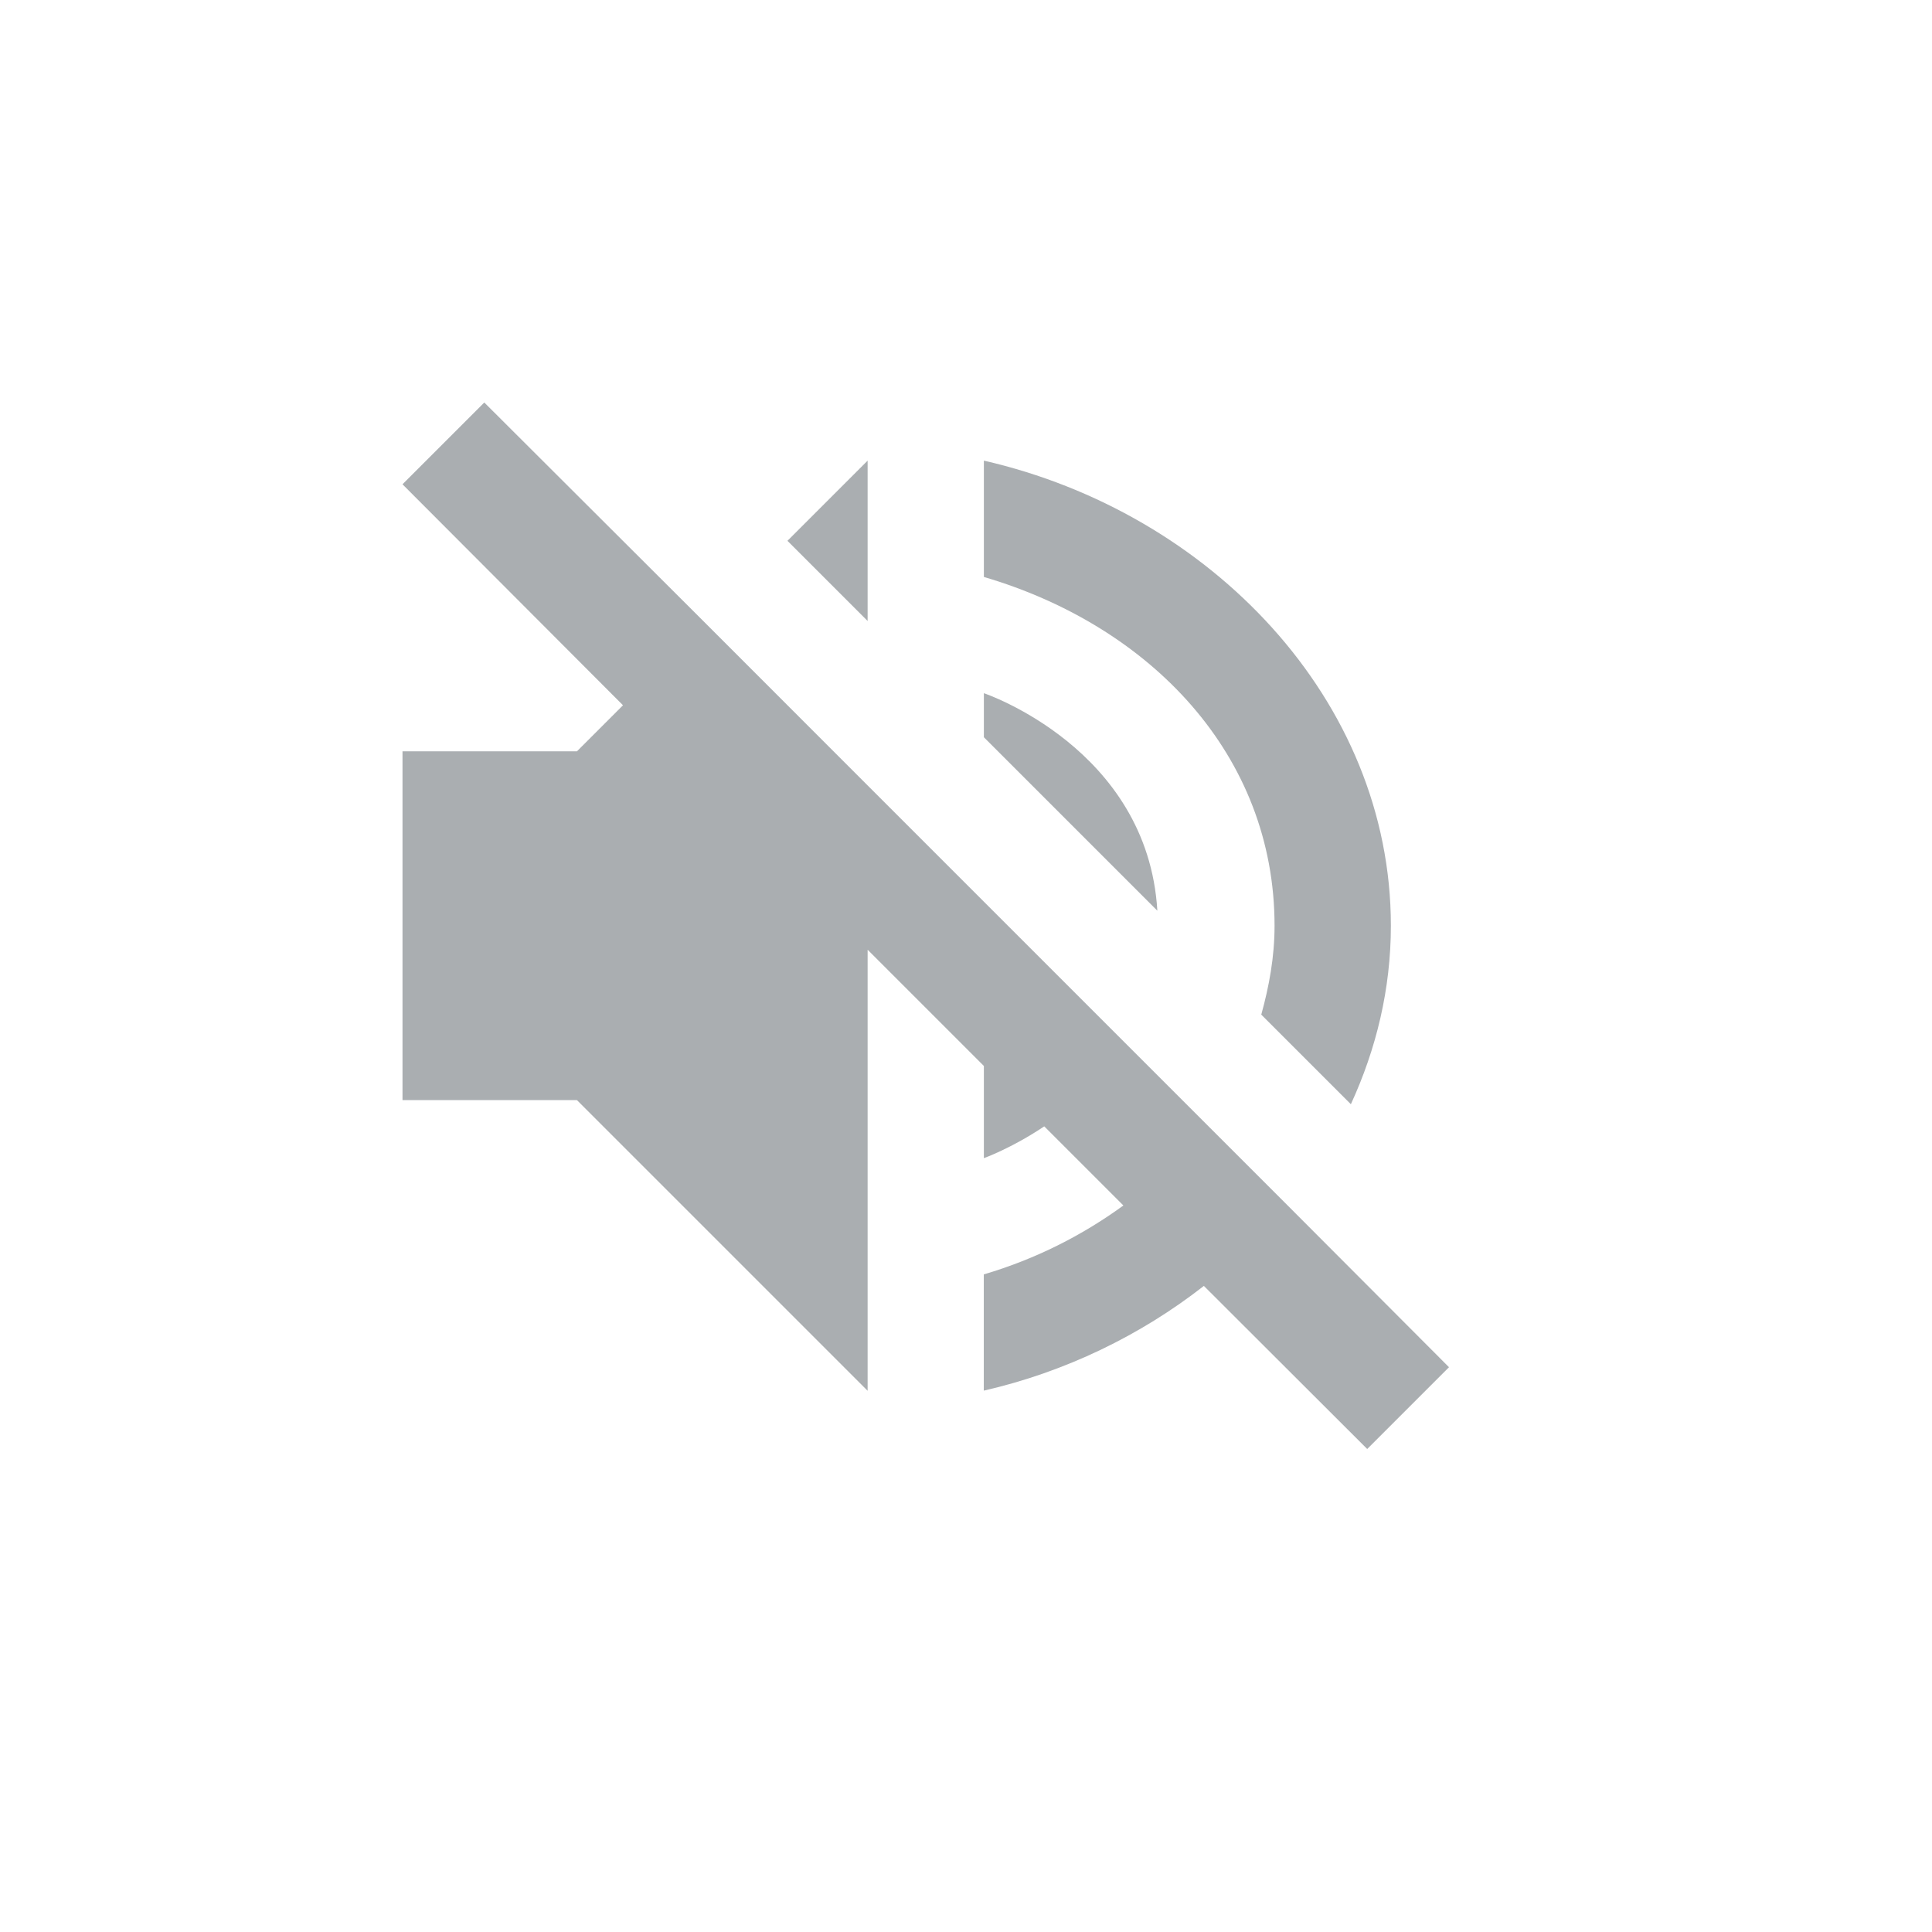 <?xml version="1.0" encoding="UTF-8" standalone="no"?>
<svg
   width="24"
   height="24"
   version="1.1"
   id="svg3710"
   sodipodi:docname="audio-volume-muted-symbolic.svg"
   inkscape:version="1.2 (dc2aedaf03, 2022-05-15)"
   xmlns:inkscape="http://www.inkscape.org/namespaces/inkscape"
   xmlns:sodipodi="http://sodipodi.sourceforge.net/DTD/sodipodi-0.dtd"
   xmlns="http://www.w3.org/2000/svg"
   xmlns:svg="http://www.w3.org/2000/svg">
  <defs
     id="defs3714" />
  <sodipodi:namedview
     id="namedview3712"
     pagecolor="#ffffff"
     bordercolor="#000000"
     borderopacity="0.25"
     inkscape:showpageshadow="2"
     inkscape:pageopacity="0.0"
     inkscape:pagecheckerboard="0"
     inkscape:deskcolor="#d1d1d1"
     showgrid="false"
     inkscape:zoom="25.868323"
     inkscape:cx="15.907487"
     inkscape:cy="8.6978967"
     inkscape:window-width="1920"
     inkscape:window-height="1058"
     inkscape:window-x="0"
     inkscape:window-y="22"
     inkscape:window-maximized="1"
     inkscape:current-layer="svg3710" />
  <path
     style="opacity:0.35;fill:#0e1720;fill-opacity:1;stroke-width:0.722"
     d="M 6.016,5 5,6.016 7.739,8.761 7.167,9.333 H 5 v 4.333 h 2.167 l 3.611,3.611 v -5.479 l 1.444,1.444 v 1.145 c 0,0 0.341,-0.121 0.75,-0.395 l 0.983,0.983 c -0.508,0.37 -1.089,0.666 -1.734,0.856 v 1.444 c 1.013,-0.232 1.948,-0.687 2.734,-1.301 L 16.984,18 18,16.984 15.994,14.973 14.995,13.974 13.984,12.963 12.222,11.201 10.778,9.757 8.761,7.739 Z M 10.778,5.722 9.782,6.718 10.778,7.714 Z m 1.444,0 V 7.167 C 14.294,7.777 15.833,9.379 15.833,11.5 c 0,0.389 -0.068,0.753 -0.165,1.104 l 1.113,1.113 c 0.315,-0.685 0.497,-1.431 0.497,-2.217 0,-2.806 -2.243,-5.134 -5.056,-5.778 z m 0,2.889 v 0.547 l 2.155,2.155 C 14.256,9.295 12.222,8.611 12.222,8.611 Z"
     id="path3708" />
</svg>
